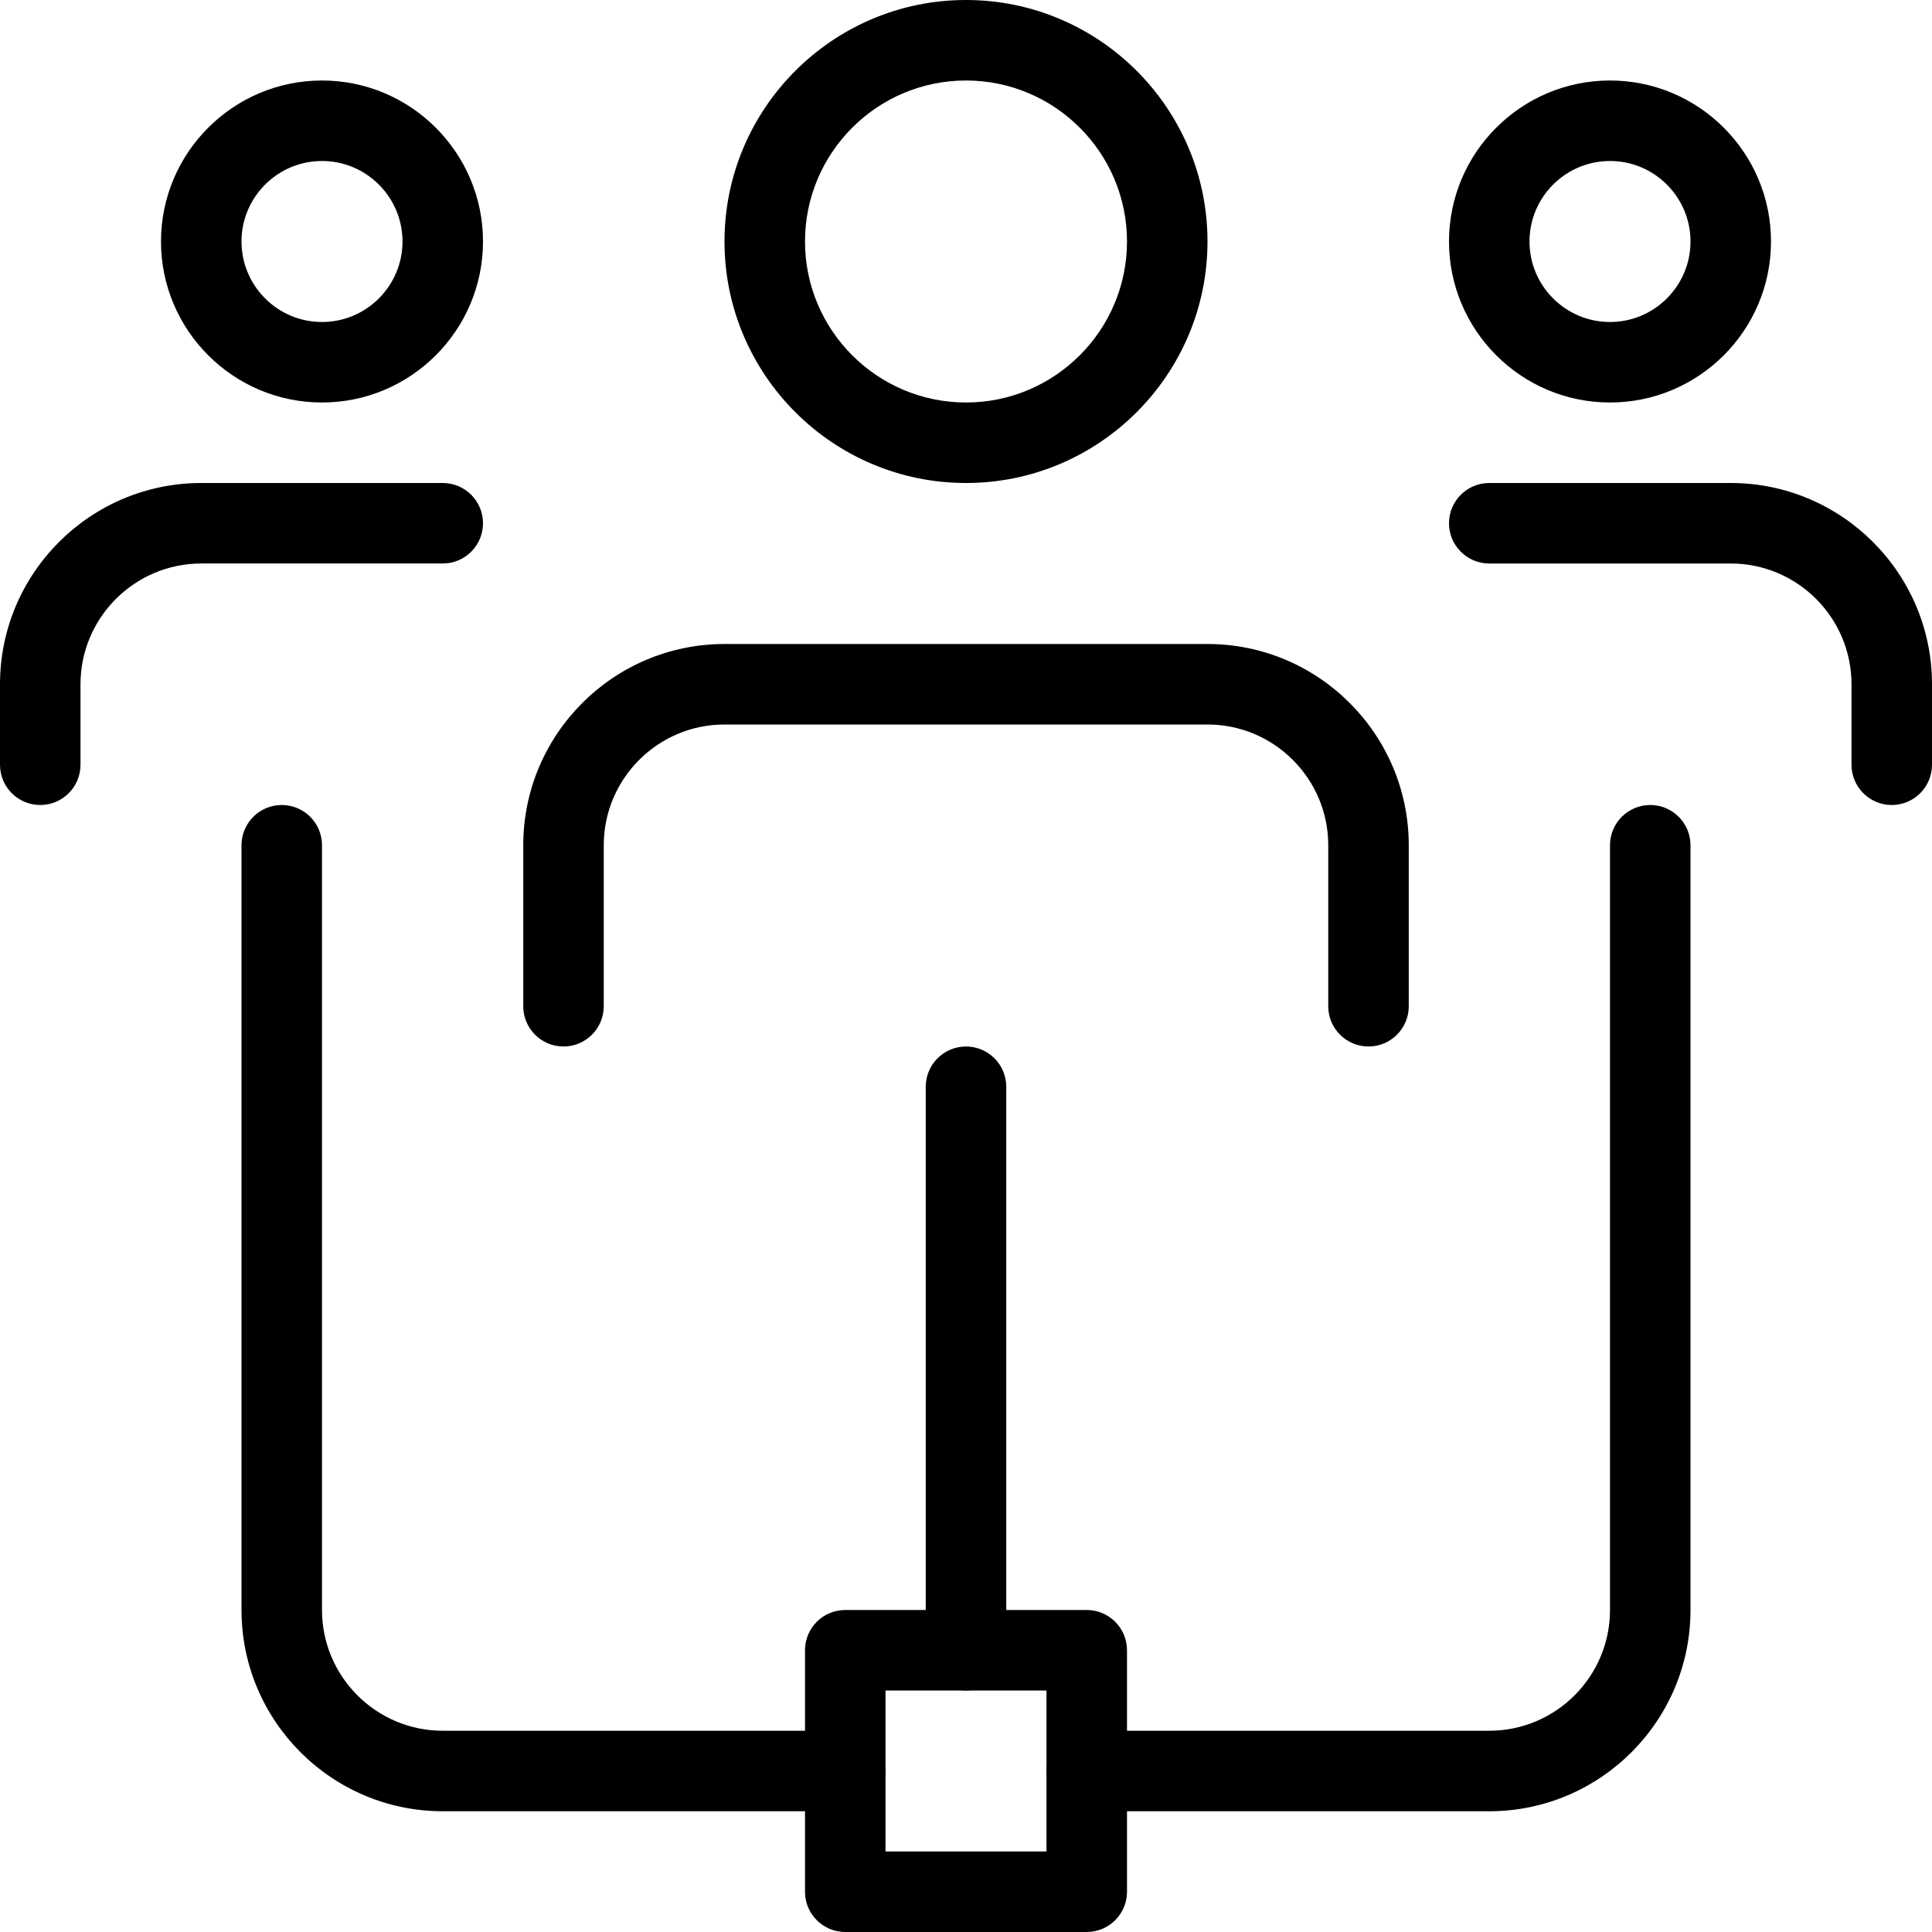 <svg id="_x31__px" enable-background="new 0 0 24 24" height="512" viewBox="0 0 24 24" width="512" xmlns="http://www.w3.org/2000/svg"><path d="m13.5 24h-3c-.276 0-.5-.224-.5-.5v-3c0-.276.224-.5.5-.5h3c.276 0 .5.224.5.5v3c0 .276-.224.5-.5.5zm-2.5-1h2v-2h-2z"/><path d="m10.5 22.5h-5c-1.379 0-2.5-1.122-2.5-2.5v-9.5c0-.276.224-.5.5-.5s.5.224.5.5v9.5c0 .827.673 1.5 1.5 1.5h5c.276 0 .5.224.5.5s-.224.5-.5.5z"/><path d="m18.5 22.5h-5c-.276 0-.5-.224-.5-.5s.224-.5.5-.5h5c.827 0 1.5-.673 1.5-1.5v-9.5c0-.276.224-.5.5-.5s.5.224.5.5v9.5c0 1.378-1.121 2.5-2.5 2.5z"/><path d="m20 5c-1.103 0-2-.897-2-2s.897-2 2-2 2 .897 2 2-.897 2-2 2zm0-3c-.552 0-1 .449-1 1s.448 1 1 1 1-.449 1-1-.448-1-1-1z"/><path d="m23.5 10c-.276 0-.5-.224-.5-.5v-1c0-.827-.673-1.5-1.5-1.5h-3c-.276 0-.5-.224-.5-.5s.224-.5.5-.5h3c1.379 0 2.5 1.122 2.5 2.5v1c0 .276-.224.5-.5.5z"/><path d="m4 5c-1.103 0-2-.897-2-2s.897-2 2-2 2 .897 2 2-.897 2-2 2zm0-3c-.552 0-1 .449-1 1s.448 1 1 1 1-.449 1-1-.448-1-1-1z"/><path d="m.5 10c-.276 0-.5-.224-.5-.5v-1c0-1.378 1.121-2.5 2.5-2.5h3c.276 0 .5.224.5.5s-.224.5-.5.5h-3c-.827 0-1.5.673-1.5 1.5v1c0 .276-.224.5-.5.5z"/><path d="m12 6c-1.654 0-3-1.346-3-3s1.346-3 3-3 3 1.346 3 3-1.346 3-3 3zm0-5c-1.103 0-2 .897-2 2s.897 2 2 2 2-.897 2-2-.897-2-2-2z"/><path d="m17 13c-.276 0-.5-.224-.5-.5v-2c0-.827-.673-1.5-1.5-1.5h-6c-.827 0-1.5.673-1.5 1.5v2c0 .276-.224.5-.5.5s-.5-.224-.5-.5v-2c0-1.378 1.121-2.5 2.5-2.5h6c1.379 0 2.5 1.122 2.5 2.5v2c0 .276-.224.5-.5.5z"/><path d="m12 21c-.276 0-.5-.224-.5-.5v-7c0-.276.224-.5.5-.5s.5.224.5.5v7c0 .276-.224.5-.5.5z"/></svg>